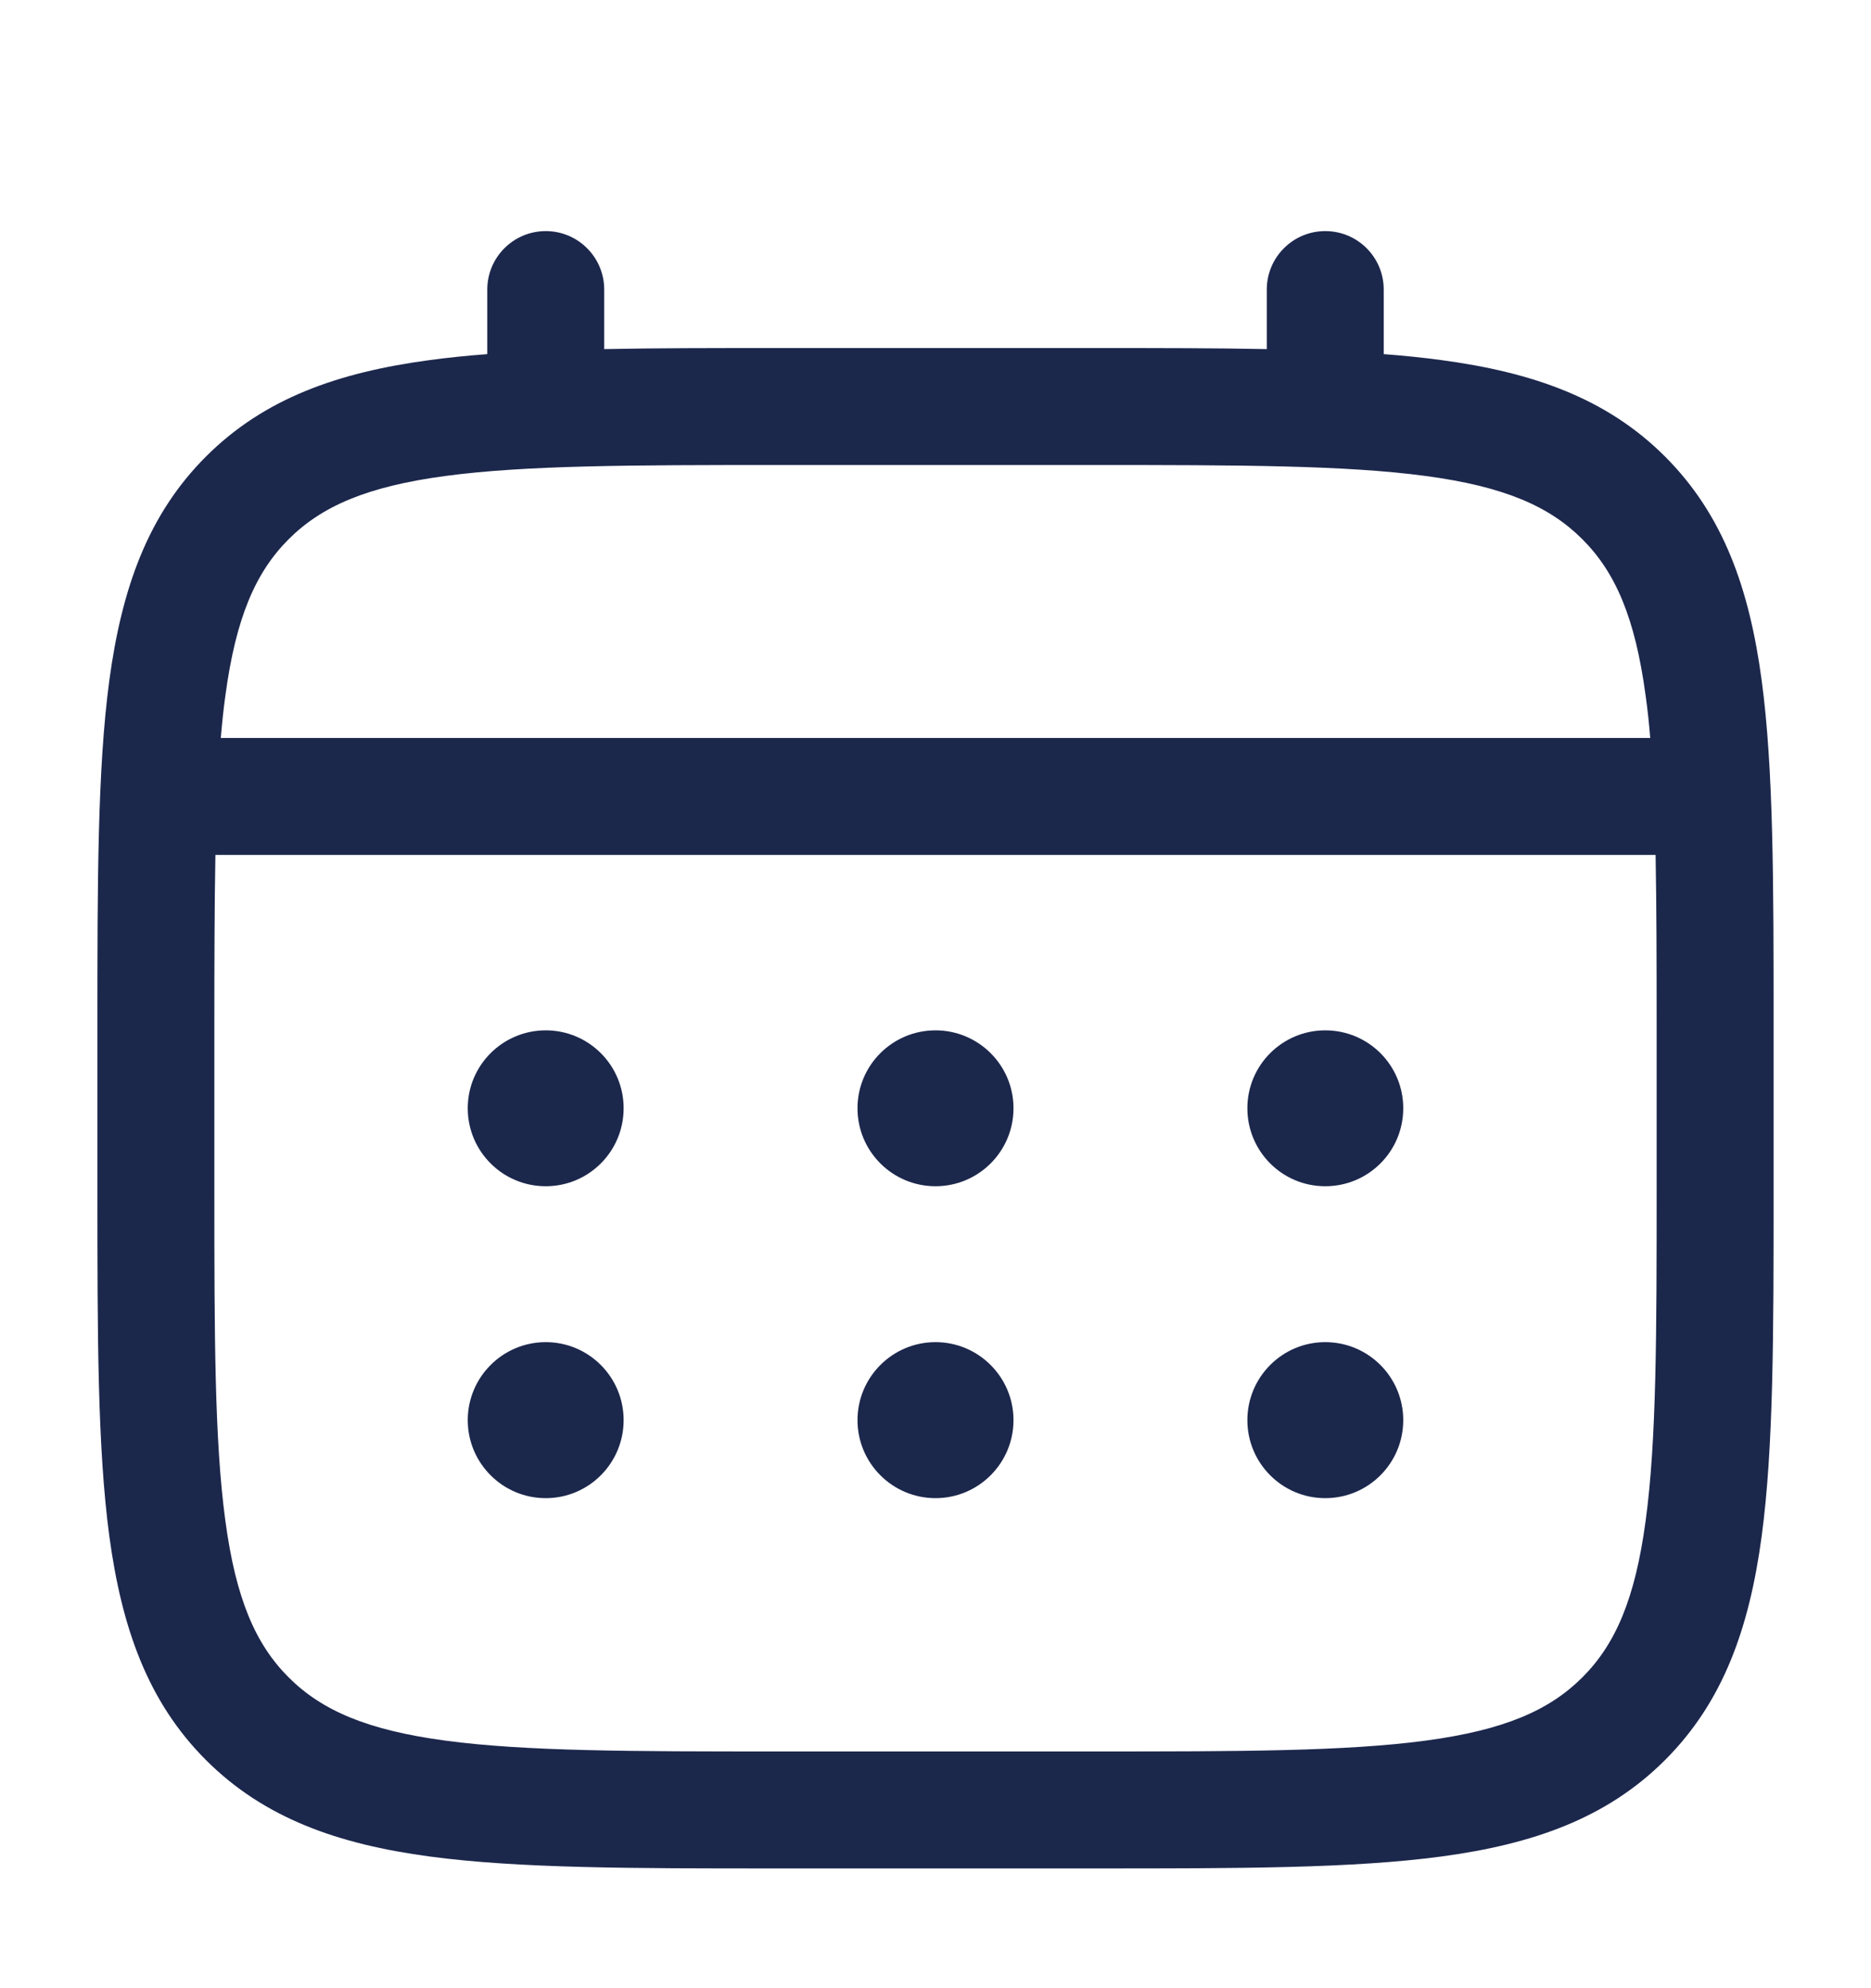 <svg width="16" height="17" viewBox="0 0 16 17" fill="none" xmlns="http://www.w3.org/2000/svg">
<path d="M11.333 10.143C11.702 10.143 12 9.845 12 9.476C12 9.108 11.702 8.81 11.333 8.81C10.965 8.81 10.667 9.108 10.667 9.476C10.667 9.845 10.965 10.143 11.333 10.143Z" fill="#1C274C"/>
<path d="M11.333 12.81C11.702 12.81 12 12.511 12 12.143C12 11.775 11.702 11.476 11.333 11.476C10.965 11.476 10.667 11.775 10.667 12.143C10.667 12.511 10.965 12.81 11.333 12.81Z" fill="#1C274C"/>
<path d="M8.667 9.476C8.667 9.845 8.368 10.143 8 10.143C7.632 10.143 7.333 9.845 7.333 9.476C7.333 9.108 7.632 8.81 8 8.81C8.368 8.81 8.667 9.108 8.667 9.476Z" fill="#1C274C"/>
<path d="M8.667 12.143C8.667 12.511 8.368 12.81 8 12.81C7.632 12.81 7.333 12.511 7.333 12.143C7.333 11.775 7.632 11.476 8 11.476C8.368 11.476 8.667 11.775 8.667 12.143Z" fill="#1C274C"/>
<path d="M4.667 10.143C5.035 10.143 5.333 9.845 5.333 9.476C5.333 9.108 5.035 8.81 4.667 8.81C4.299 8.81 4 9.108 4 9.476C4 9.845 4.299 10.143 4.667 10.143Z" fill="#1C274C"/>
<path d="M4.667 12.81C5.035 12.81 5.333 12.511 5.333 12.143C5.333 11.775 5.035 11.476 4.667 11.476C4.299 11.476 4 11.775 4 12.143C4 12.511 4.299 12.81 4.667 12.81Z" fill="#1C274C"/>
<path fill-rule="evenodd" clip-rule="evenodd" d="M4.667 1.976C4.943 1.976 5.167 2.2 5.167 2.476V2.985C5.608 2.976 6.094 2.976 6.629 2.976H9.371C9.906 2.976 10.392 2.976 10.833 2.985V2.476C10.833 2.2 11.057 1.976 11.333 1.976C11.61 1.976 11.833 2.2 11.833 2.476V3.028C12.007 3.041 12.171 3.058 12.326 3.079C13.108 3.184 13.74 3.405 14.239 3.904C14.738 4.403 14.96 5.035 15.065 5.817C15.167 6.577 15.167 7.547 15.167 8.772V10.181C15.167 11.406 15.167 12.376 15.065 13.136C14.96 13.917 14.738 14.55 14.239 15.049C13.74 15.548 13.108 15.769 12.326 15.874C11.567 15.976 10.596 15.976 9.371 15.976H6.629C5.404 15.976 4.434 15.976 3.674 15.874C2.892 15.769 2.26 15.548 1.761 15.049C1.262 14.55 1.041 13.917 0.935 13.136C0.833 12.376 0.833 11.406 0.833 10.181V8.772C0.833 7.547 0.833 6.577 0.935 5.817C1.041 5.035 1.262 4.403 1.761 3.904C2.26 3.405 2.892 3.184 3.674 3.079C3.829 3.058 3.993 3.041 4.167 3.028V2.476C4.167 2.2 4.391 1.976 4.667 1.976ZM3.807 4.07C3.137 4.16 2.75 4.329 2.468 4.611C2.186 4.893 2.017 5.28 1.927 5.95C1.911 6.064 1.899 6.184 1.888 6.31H14.112C14.102 6.184 14.089 6.064 14.073 5.95C13.983 5.28 13.814 4.893 13.532 4.611C13.25 4.329 12.864 4.16 12.193 4.07C11.508 3.978 10.605 3.976 9.333 3.976H6.667C5.395 3.976 4.492 3.978 3.807 4.07ZM1.833 8.81C1.833 8.24 1.834 7.745 1.842 7.31H14.158C14.166 7.745 14.167 8.24 14.167 8.81V10.143C14.167 11.414 14.166 12.317 14.073 13.002C13.983 13.673 13.814 14.06 13.532 14.342C13.25 14.624 12.864 14.793 12.193 14.883C11.508 14.975 10.605 14.976 9.333 14.976H6.667C5.395 14.976 4.492 14.975 3.807 14.883C3.137 14.793 2.75 14.624 2.468 14.342C2.186 14.06 2.017 13.673 1.927 13.002C1.834 12.317 1.833 11.414 1.833 10.143V8.81Z" fill="#1C274C"/>
</svg>
